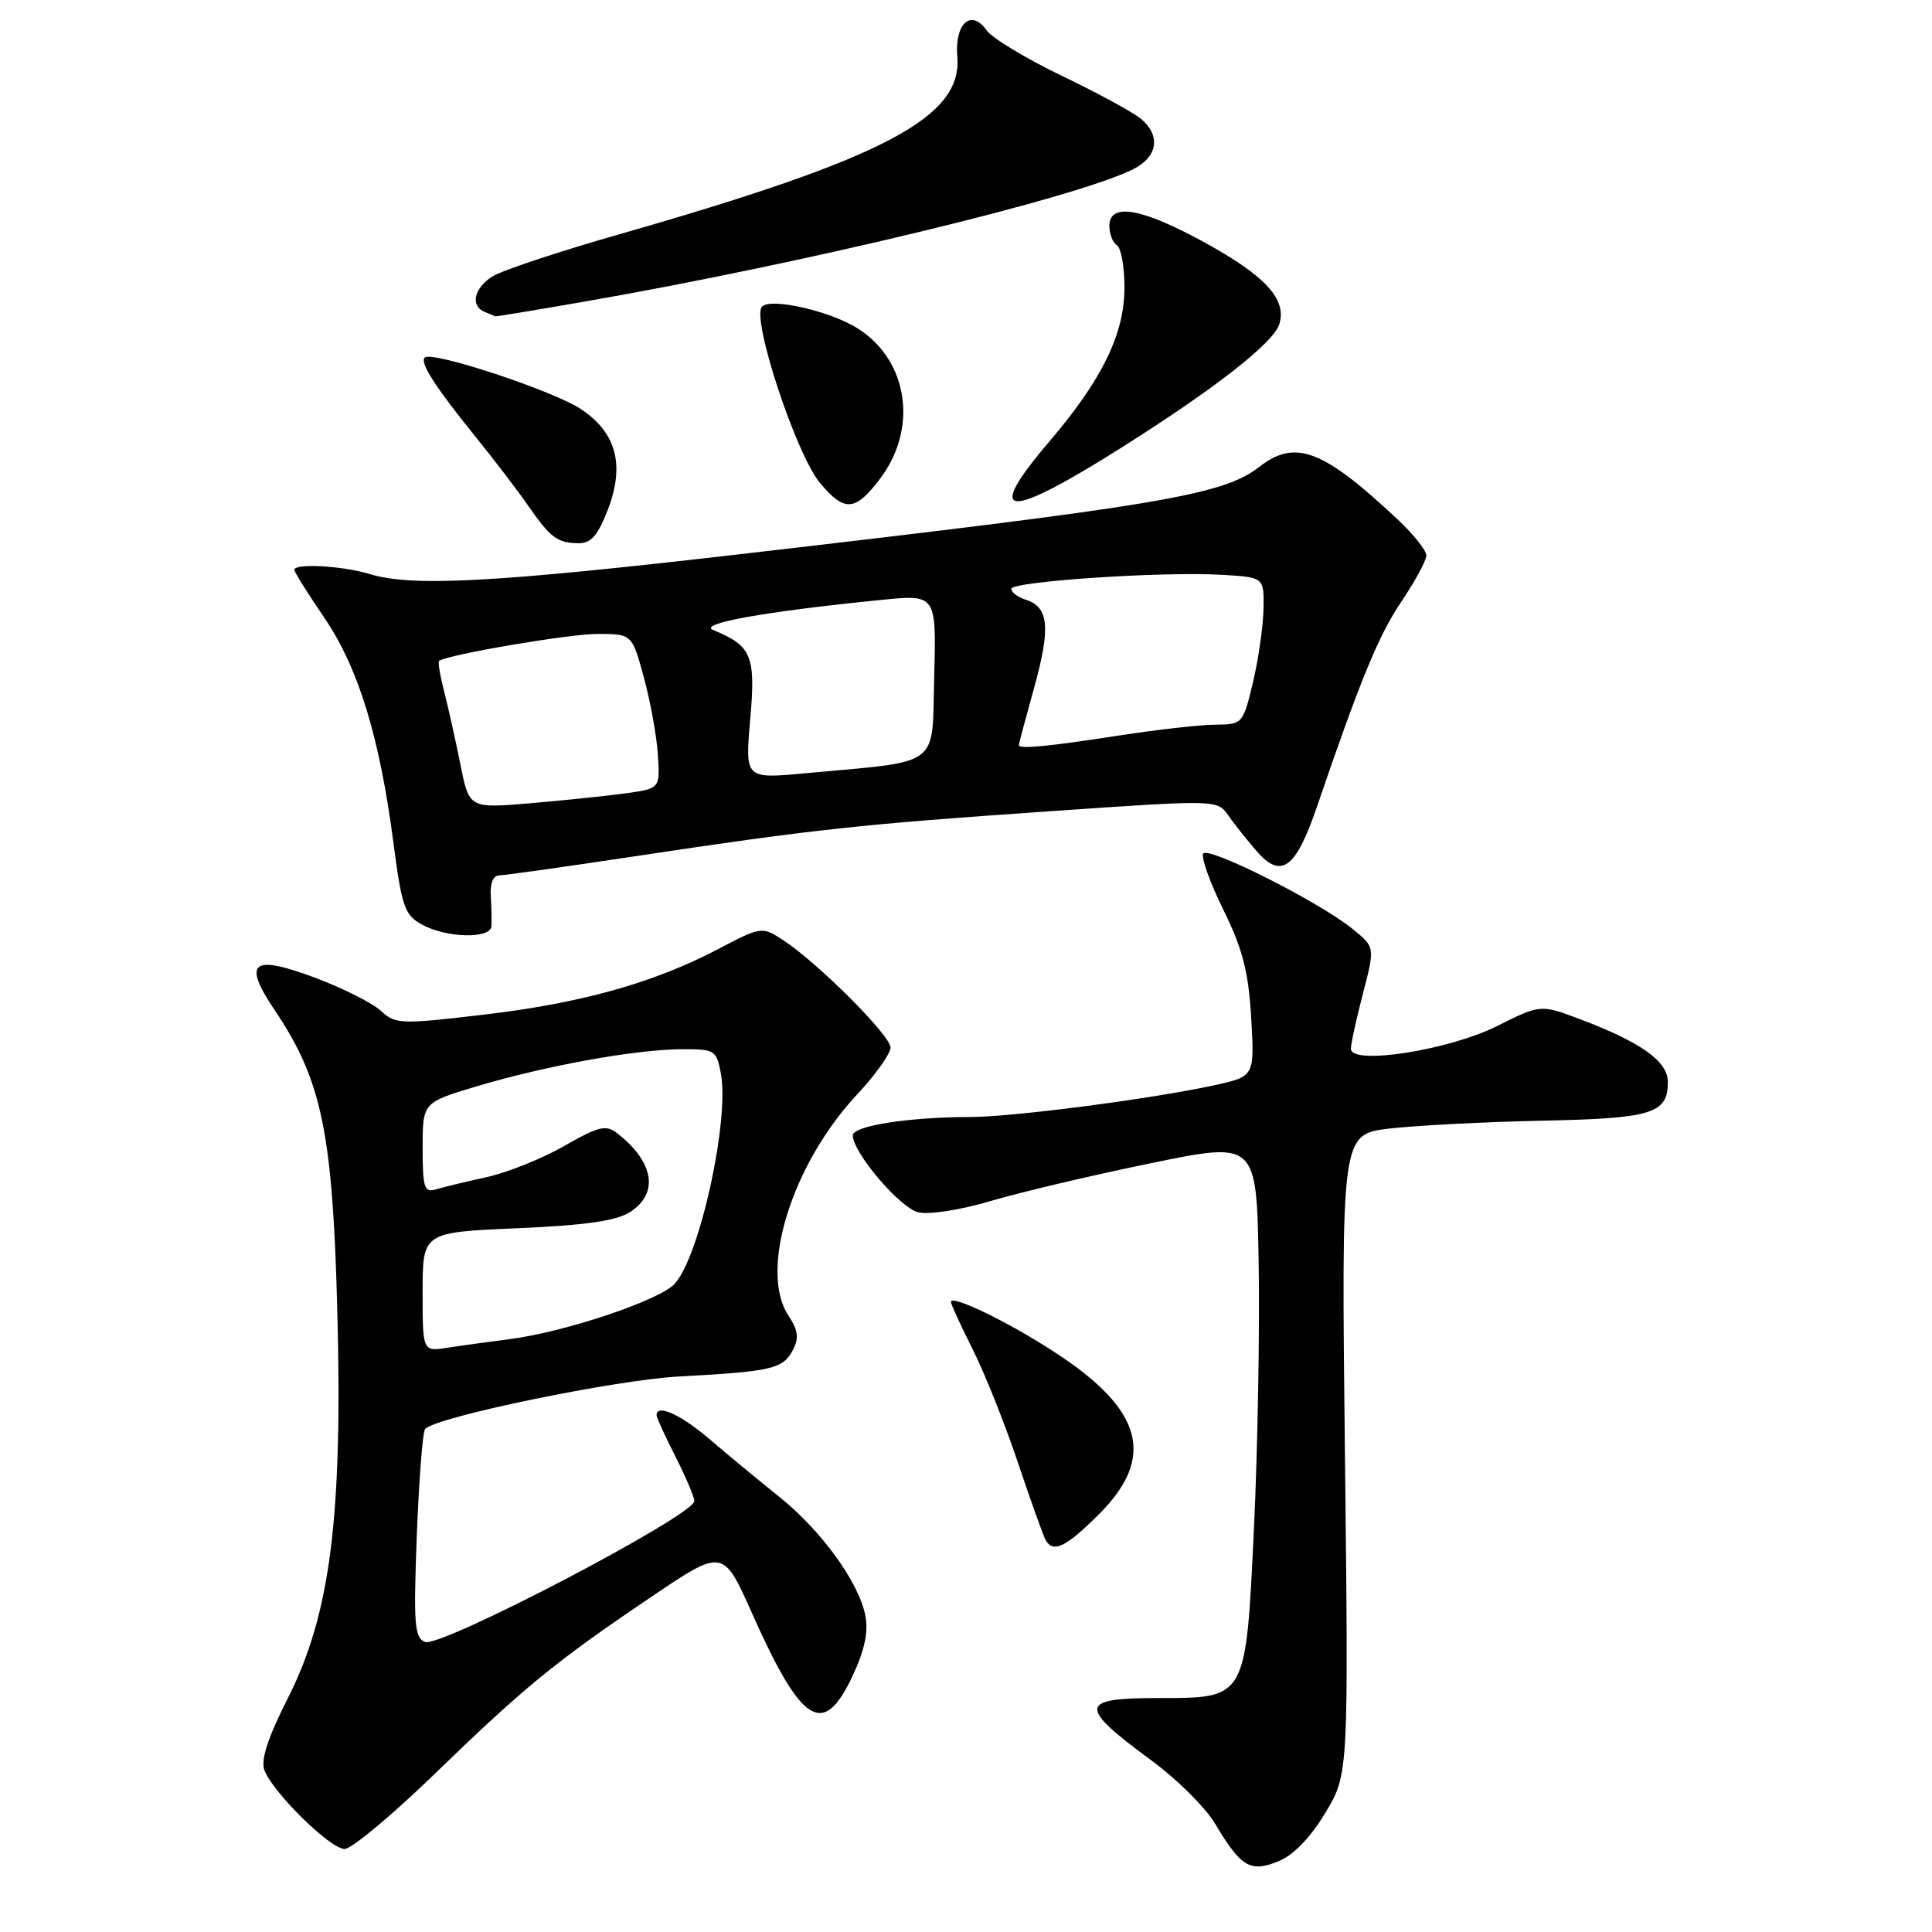 <?xml version="1.0" encoding="UTF-8" standalone="no"?>
<!DOCTYPE svg PUBLIC "-//W3C//DTD SVG 1.1//EN" "http://www.w3.org/Graphics/SVG/1.1/DTD/svg11.dtd" >
<svg xmlns="http://www.w3.org/2000/svg" xmlns:xlink="http://www.w3.org/1999/xlink" version="1.1" viewBox="0 0 256 256">
 <g >
 <path fill="currentColor"
d=" M 175.59 240.25 C 178.69 235.11 178.69 235.11 178.21 192.70 C 177.73 150.29 177.73 150.29 184.11 149.54 C 187.63 149.13 196.70 148.66 204.27 148.50 C 218.95 148.20 221.00 147.57 221.00 143.36 C 221.00 140.63 217.45 138.10 209.32 135.03 C 204.13 133.08 204.13 133.08 198.32 135.98 C 191.90 139.18 179.00 141.18 179.00 138.97 C 179.00 138.32 179.72 135.02 180.60 131.64 C 182.20 125.50 182.20 125.50 179.20 123.07 C 174.76 119.48 160.07 112.08 159.43 113.11 C 159.13 113.60 160.33 116.96 162.11 120.57 C 164.66 125.75 165.43 128.75 165.79 134.88 C 166.24 142.63 166.24 142.63 160.87 143.81 C 152.66 145.60 134.26 148.00 128.58 148.01 C 120.40 148.02 113.00 149.18 113.00 150.44 C 113.00 152.71 119.21 160.02 121.66 160.63 C 123.07 160.98 127.23 160.34 131.32 159.13 C 135.27 157.96 144.80 155.71 152.50 154.13 C 166.50 151.25 166.50 151.25 166.78 167.38 C 166.93 176.24 166.65 192.02 166.16 202.44 C 165.07 225.24 165.21 225.00 153.45 225.00 C 142.91 225.00 142.80 226.08 152.60 233.29 C 155.95 235.75 159.73 239.51 161.00 241.64 C 164.45 247.42 165.66 248.14 169.38 246.64 C 171.38 245.83 173.61 243.53 175.59 240.25 Z  M 57.41 235.23 C 69.51 223.51 73.53 220.22 86.16 211.69 C 95.81 205.16 95.81 205.16 99.63 213.73 C 106.24 228.56 109.09 230.34 112.97 222.07 C 114.59 218.61 115.09 216.21 114.65 214.02 C 113.77 209.61 108.80 202.77 103.25 198.33 C 100.64 196.24 96.52 192.84 94.11 190.77 C 90.23 187.44 87.00 185.97 87.00 187.53 C 87.00 187.83 88.12 190.29 89.50 193.00 C 90.88 195.71 92.00 198.37 92.00 198.90 C 92.00 200.78 58.40 218.37 56.32 217.57 C 54.92 217.03 54.78 215.22 55.23 203.44 C 55.52 196.00 56.01 189.65 56.34 189.33 C 57.96 187.71 81.57 182.84 90.00 182.39 C 102.26 181.73 103.72 181.39 105.04 178.92 C 105.90 177.31 105.77 176.30 104.45 174.28 C 100.55 168.33 104.95 154.24 113.58 145.01 C 116.01 142.42 118.00 139.62 118.00 138.80 C 118.00 137.20 108.34 127.55 103.72 124.54 C 100.97 122.75 100.87 122.76 95.12 125.78 C 86.58 130.25 76.97 132.94 64.00 134.46 C 53.11 135.74 52.39 135.72 50.48 133.95 C 49.37 132.92 45.49 130.97 41.87 129.60 C 33.38 126.41 32.08 127.43 36.41 133.87 C 42.62 143.10 44.07 150.02 44.69 173.48 C 45.42 201.04 43.78 213.90 38.13 225.04 C 35.51 230.21 34.53 233.20 35.03 234.54 C 36.11 237.48 43.76 245.00 45.66 245.00 C 46.57 245.00 51.86 240.60 57.41 235.23 Z  M 145.63 200.63 C 153.18 193.09 151.46 186.79 139.78 179.19 C 133.55 175.13 126.00 171.48 126.00 172.52 C 126.00 172.81 127.30 175.63 128.88 178.78 C 130.47 181.93 133.18 188.73 134.91 193.89 C 136.64 199.06 138.30 203.67 138.59 204.14 C 139.61 205.80 141.30 204.96 145.63 200.63 Z  M 65.11 122.75 C 65.16 122.06 65.13 120.26 65.03 118.75 C 64.92 117.05 65.35 115.99 66.17 115.99 C 66.90 115.98 74.92 114.85 84.00 113.48 C 107.78 109.90 113.92 109.23 138.89 107.51 C 161.28 105.96 161.28 105.96 162.74 108.03 C 163.54 109.18 165.25 111.32 166.53 112.80 C 169.76 116.52 171.70 115.09 174.48 106.96 C 180.29 89.97 182.65 84.23 185.70 79.70 C 187.51 77.01 189.00 74.26 189.00 73.60 C 189.00 72.94 187.31 70.82 185.25 68.88 C 175.32 59.55 171.65 58.15 166.88 61.85 C 162.07 65.60 153.95 66.97 98.00 73.44 C 65.51 77.20 54.61 77.78 49.01 76.07 C 45.40 74.97 39.00 74.61 39.00 75.51 C 39.00 75.79 40.77 78.62 42.93 81.79 C 47.46 88.42 50.28 97.55 52.11 111.52 C 53.24 120.18 53.61 121.26 55.93 122.52 C 59.17 124.29 64.96 124.43 65.11 122.75 Z  M 80.56 67.49 C 82.80 61.60 81.68 57.37 77.03 54.24 C 73.42 51.81 57.22 46.45 56.28 47.38 C 55.60 48.07 57.68 51.29 63.27 58.20 C 65.63 61.11 68.65 65.08 69.98 67.00 C 72.93 71.26 73.88 71.96 76.67 71.98 C 78.32 72.00 79.24 70.93 80.56 67.49 Z  M 116.57 63.49 C 121.64 56.85 120.40 47.91 113.80 43.61 C 110.19 41.26 102.20 39.40 100.97 40.63 C 99.51 42.09 105.48 60.23 108.68 64.03 C 111.91 67.87 113.31 67.77 116.57 63.49 Z  M 148.79 59.19 C 161.13 51.39 168.72 45.44 169.51 42.97 C 170.55 39.68 167.72 36.58 159.60 32.12 C 151.27 27.55 147.00 26.81 147.00 29.94 C 147.00 31.01 147.45 32.16 148.00 32.50 C 148.55 32.84 149.00 35.36 149.00 38.09 C 149.00 44.23 146.06 50.27 139.08 58.46 C 130.24 68.82 133.20 69.05 148.79 59.19 Z  M 77.23 40.00 C 106.69 34.89 142.95 26.13 150.25 22.37 C 153.39 20.75 153.81 18.01 151.25 15.80 C 150.29 14.96 145.57 12.39 140.77 10.08 C 135.96 7.77 131.44 5.04 130.72 4.01 C 128.70 1.12 126.47 3.12 126.85 7.49 C 127.55 15.55 117.22 20.98 82.00 31.06 C 74.03 33.34 66.49 35.84 65.25 36.63 C 62.79 38.18 62.28 40.54 64.25 41.34 C 64.94 41.62 65.55 41.88 65.62 41.92 C 65.69 41.96 70.91 41.10 77.23 40.00 Z  M 56.00 171.19 C 56.00 163.29 56.00 163.29 68.52 162.75 C 77.68 162.35 81.70 161.77 83.52 160.58 C 87.34 158.08 86.66 153.97 81.78 150.16 C 80.31 149.00 79.34 149.23 74.76 151.85 C 71.84 153.52 67.21 155.38 64.47 155.98 C 61.74 156.58 58.71 157.31 57.75 157.60 C 56.22 158.07 56.00 157.38 56.00 152.11 C 56.00 146.08 56.00 146.08 63.25 143.92 C 72.35 141.21 84.07 139.08 90.20 139.03 C 94.73 139.00 94.93 139.12 95.52 142.25 C 96.67 148.45 92.73 166.43 89.41 170.10 C 87.42 172.30 74.88 176.50 67.50 177.45 C 64.75 177.80 61.04 178.31 59.25 178.59 C 56.00 179.09 56.00 179.09 56.00 171.19 Z  M 61.01 101.31 C 60.37 98.12 59.40 93.77 58.86 91.65 C 58.31 89.53 58.01 87.70 58.18 87.57 C 59.37 86.73 75.40 84.00 79.14 84.00 C 83.74 84.00 83.74 84.00 85.31 89.75 C 86.18 92.91 87.01 97.52 87.17 99.99 C 87.46 104.48 87.46 104.48 82.98 105.11 C 80.52 105.45 74.83 106.04 70.33 106.43 C 62.17 107.12 62.17 107.12 61.01 101.31 Z  M 99.41 95.30 C 100.15 86.88 99.61 85.58 94.50 83.48 C 92.42 82.63 101.32 81.03 116.79 79.49 C 124.07 78.76 124.07 78.76 123.79 89.62 C 123.46 101.90 124.96 100.77 106.61 102.47 C 98.72 103.20 98.72 103.20 99.41 95.30 Z  M 135.00 98.73 C 135.00 98.58 135.91 95.16 137.03 91.12 C 139.23 83.18 138.98 80.45 135.95 79.48 C 134.88 79.14 134.00 78.49 134.00 78.03 C 134.00 77.04 154.18 75.69 162.00 76.17 C 167.50 76.50 167.50 76.50 167.42 80.73 C 167.37 83.05 166.73 87.44 166.01 90.48 C 164.71 95.90 164.61 96.00 161.09 96.02 C 159.12 96.03 153.22 96.69 148.00 97.50 C 138.75 98.93 135.00 99.28 135.00 98.73 Z "/>
</g>
</svg>